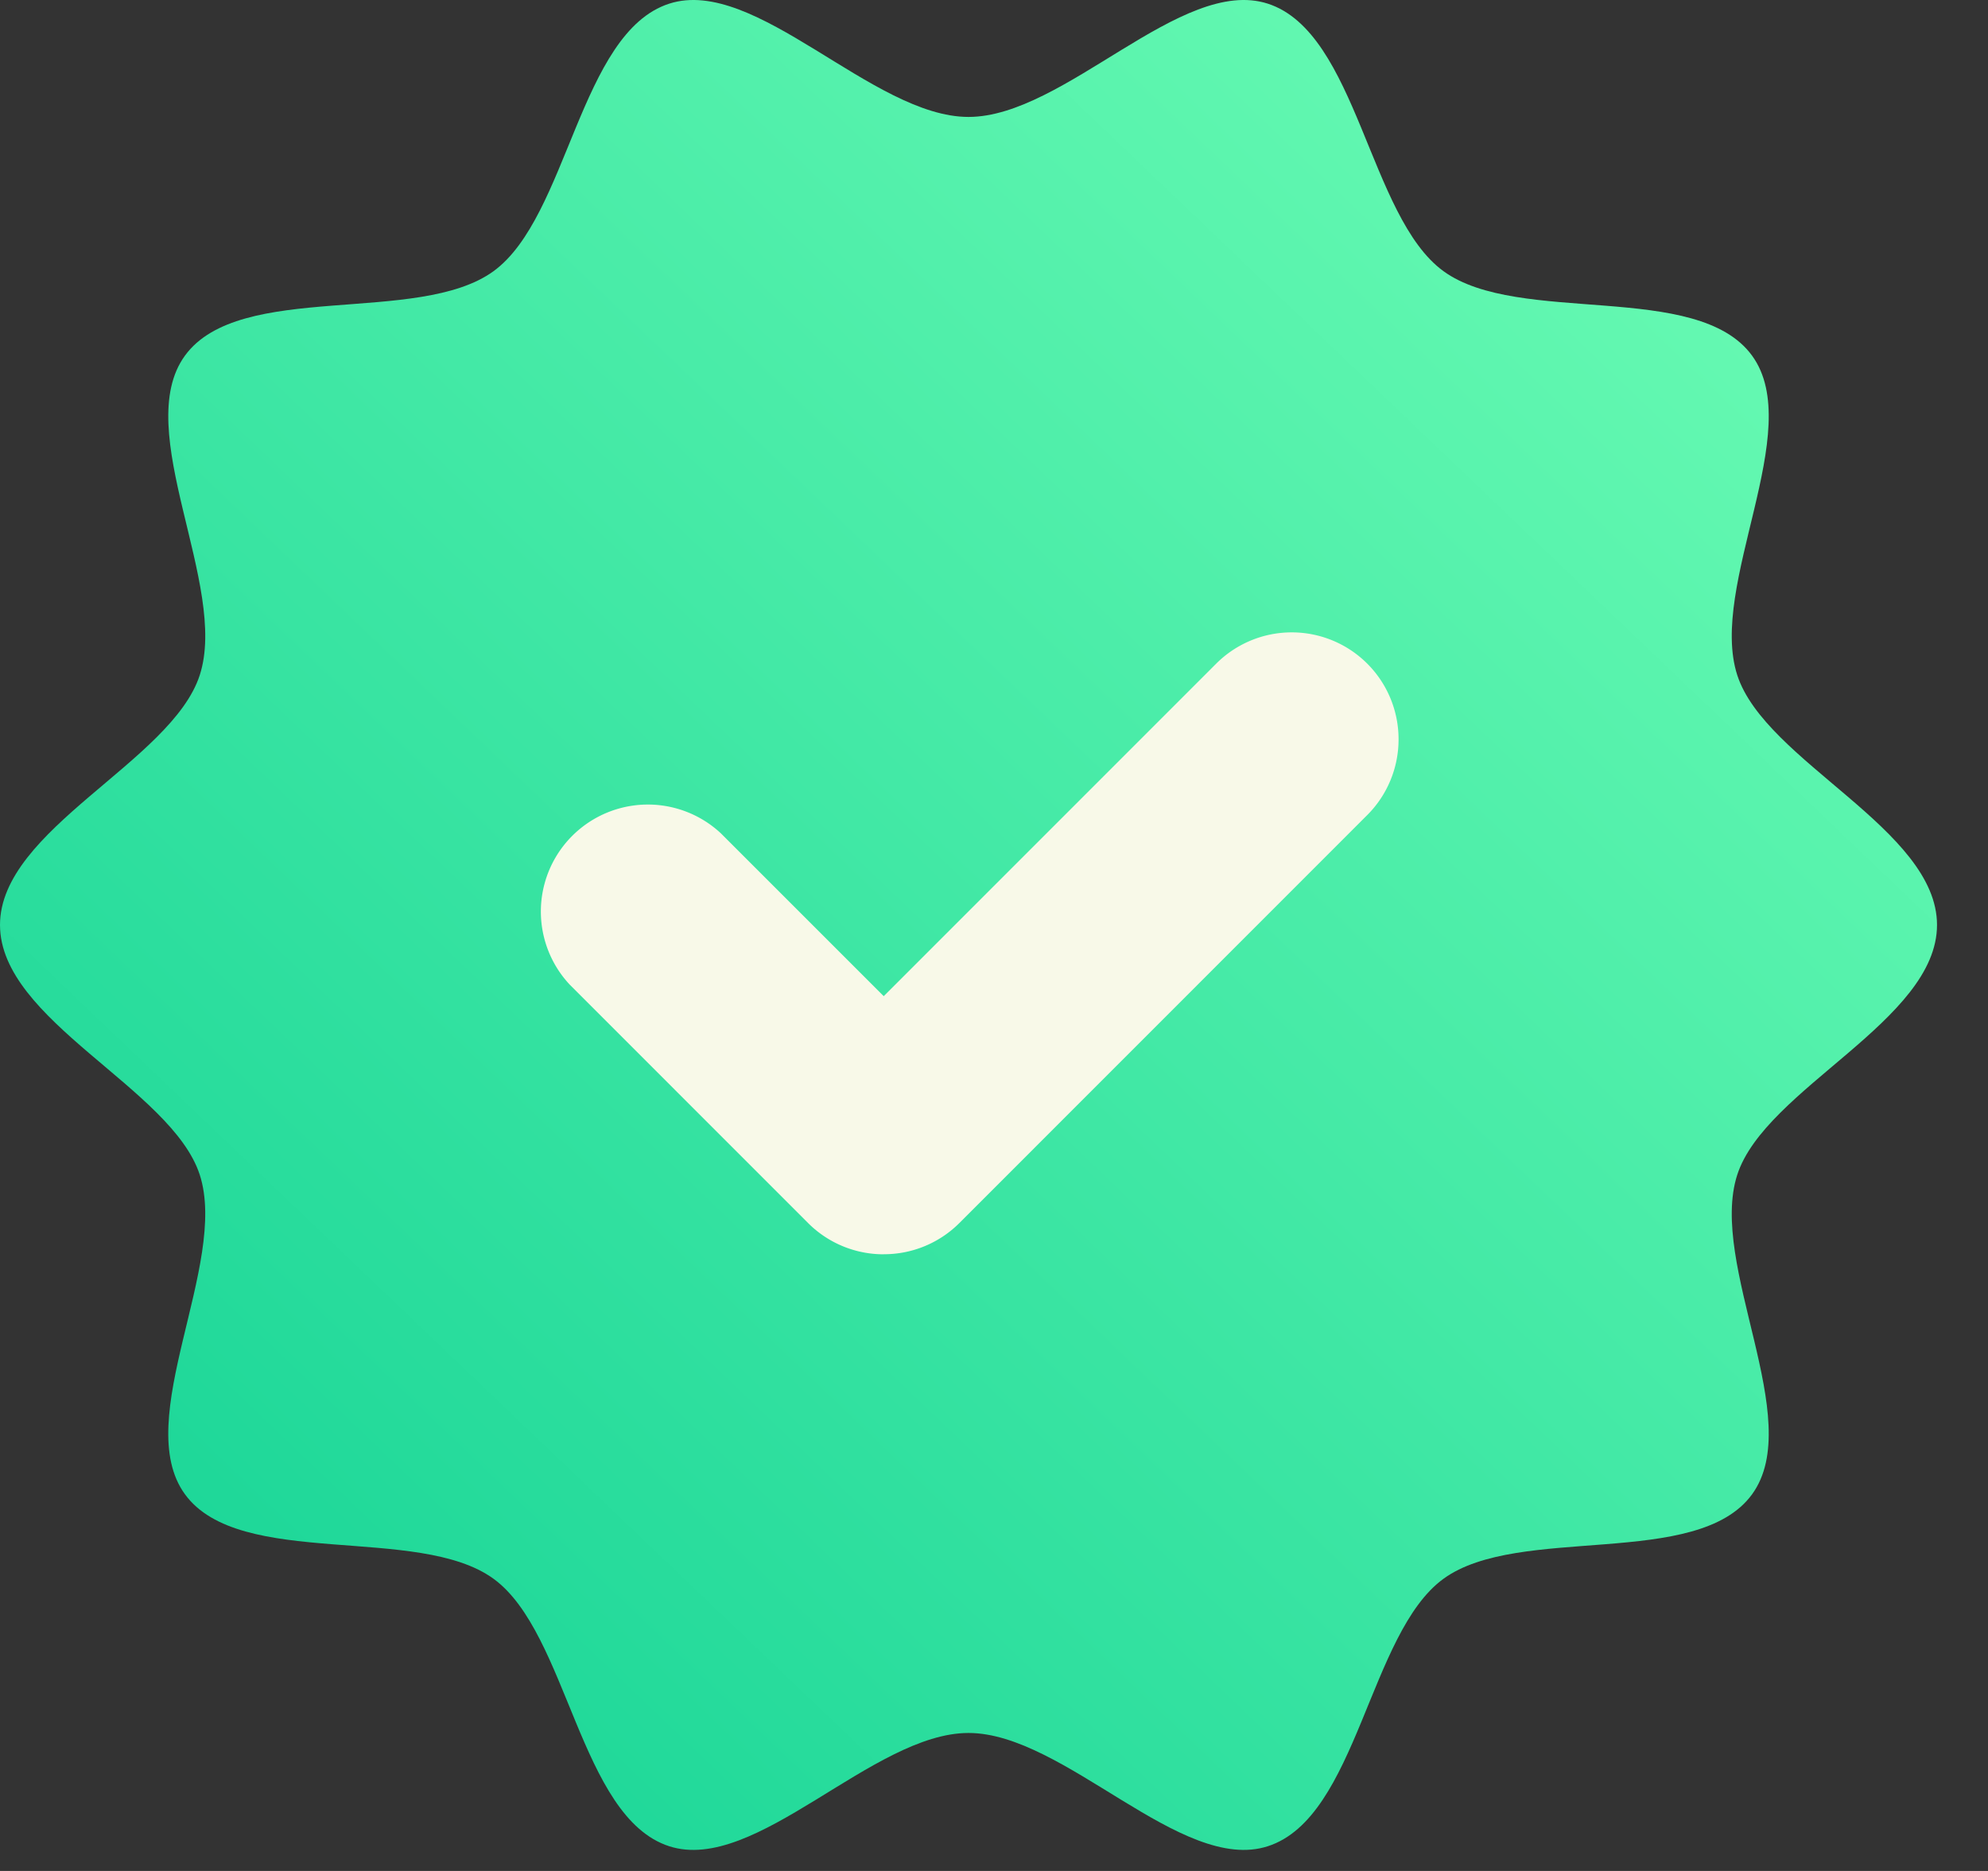 <svg xmlns="http://www.w3.org/2000/svg" width="34" height="32" fill="none"><rect width="100%" height="100%" fill="#333333" stroke="none"/><path fill="url(#a)" d="M33.128 15.82c0 1.64-2.936 2.794-3.416 4.272-.498 1.533 1.181 4.19.253 5.466-.938 1.288-3.99.507-5.278 1.445-1.276.928-1.47 4.078-3.003 4.574-1.48.48-3.48-1.937-5.12-1.937-1.64 0-3.64 2.417-5.12 1.937-1.532-.497-1.728-3.646-3.003-4.574-1.288-.938-4.34-.157-5.278-1.446-.928-1.275.75-3.932.253-5.465C2.936 18.614 0 17.46 0 15.82c0-1.639 2.936-2.793 3.416-4.272.498-1.533-1.181-4.19-.253-5.465.938-1.289 3.99-.508 5.278-1.445C9.717 3.709 9.911.56 11.444.063 12.924-.417 14.924 2 16.564 2c1.64 0 3.64-2.417 5.12-1.937 1.532.498 1.727 3.646 3.003 4.575 1.288.937 4.34.156 5.278 1.445.928 1.275-.751 3.932-.253 5.465.48 1.479 3.416 2.633 3.416 4.272Z"/><path fill="#F8F9E8" d="M15.114 21.453a1.824 1.824 0 0 1-1.293-.534L9.743 16.84a1.83 1.83 0 0 1 2.586-2.587l2.785 2.785 5.682-5.683a1.827 1.827 0 0 1 3.123 1.293 1.828 1.828 0 0 1-.536 1.293l-6.975 6.977a1.824 1.824 0 0 1-1.294.534Z"/><defs><linearGradient id="a" x1="16.564" x2="-15.043" y1="-15.82" y2="17.273" gradientUnits="userSpaceOnUse"><stop stop-color="#72FFB6"/><stop offset="1" stop-color="#10D194"/></linearGradient></defs></svg>